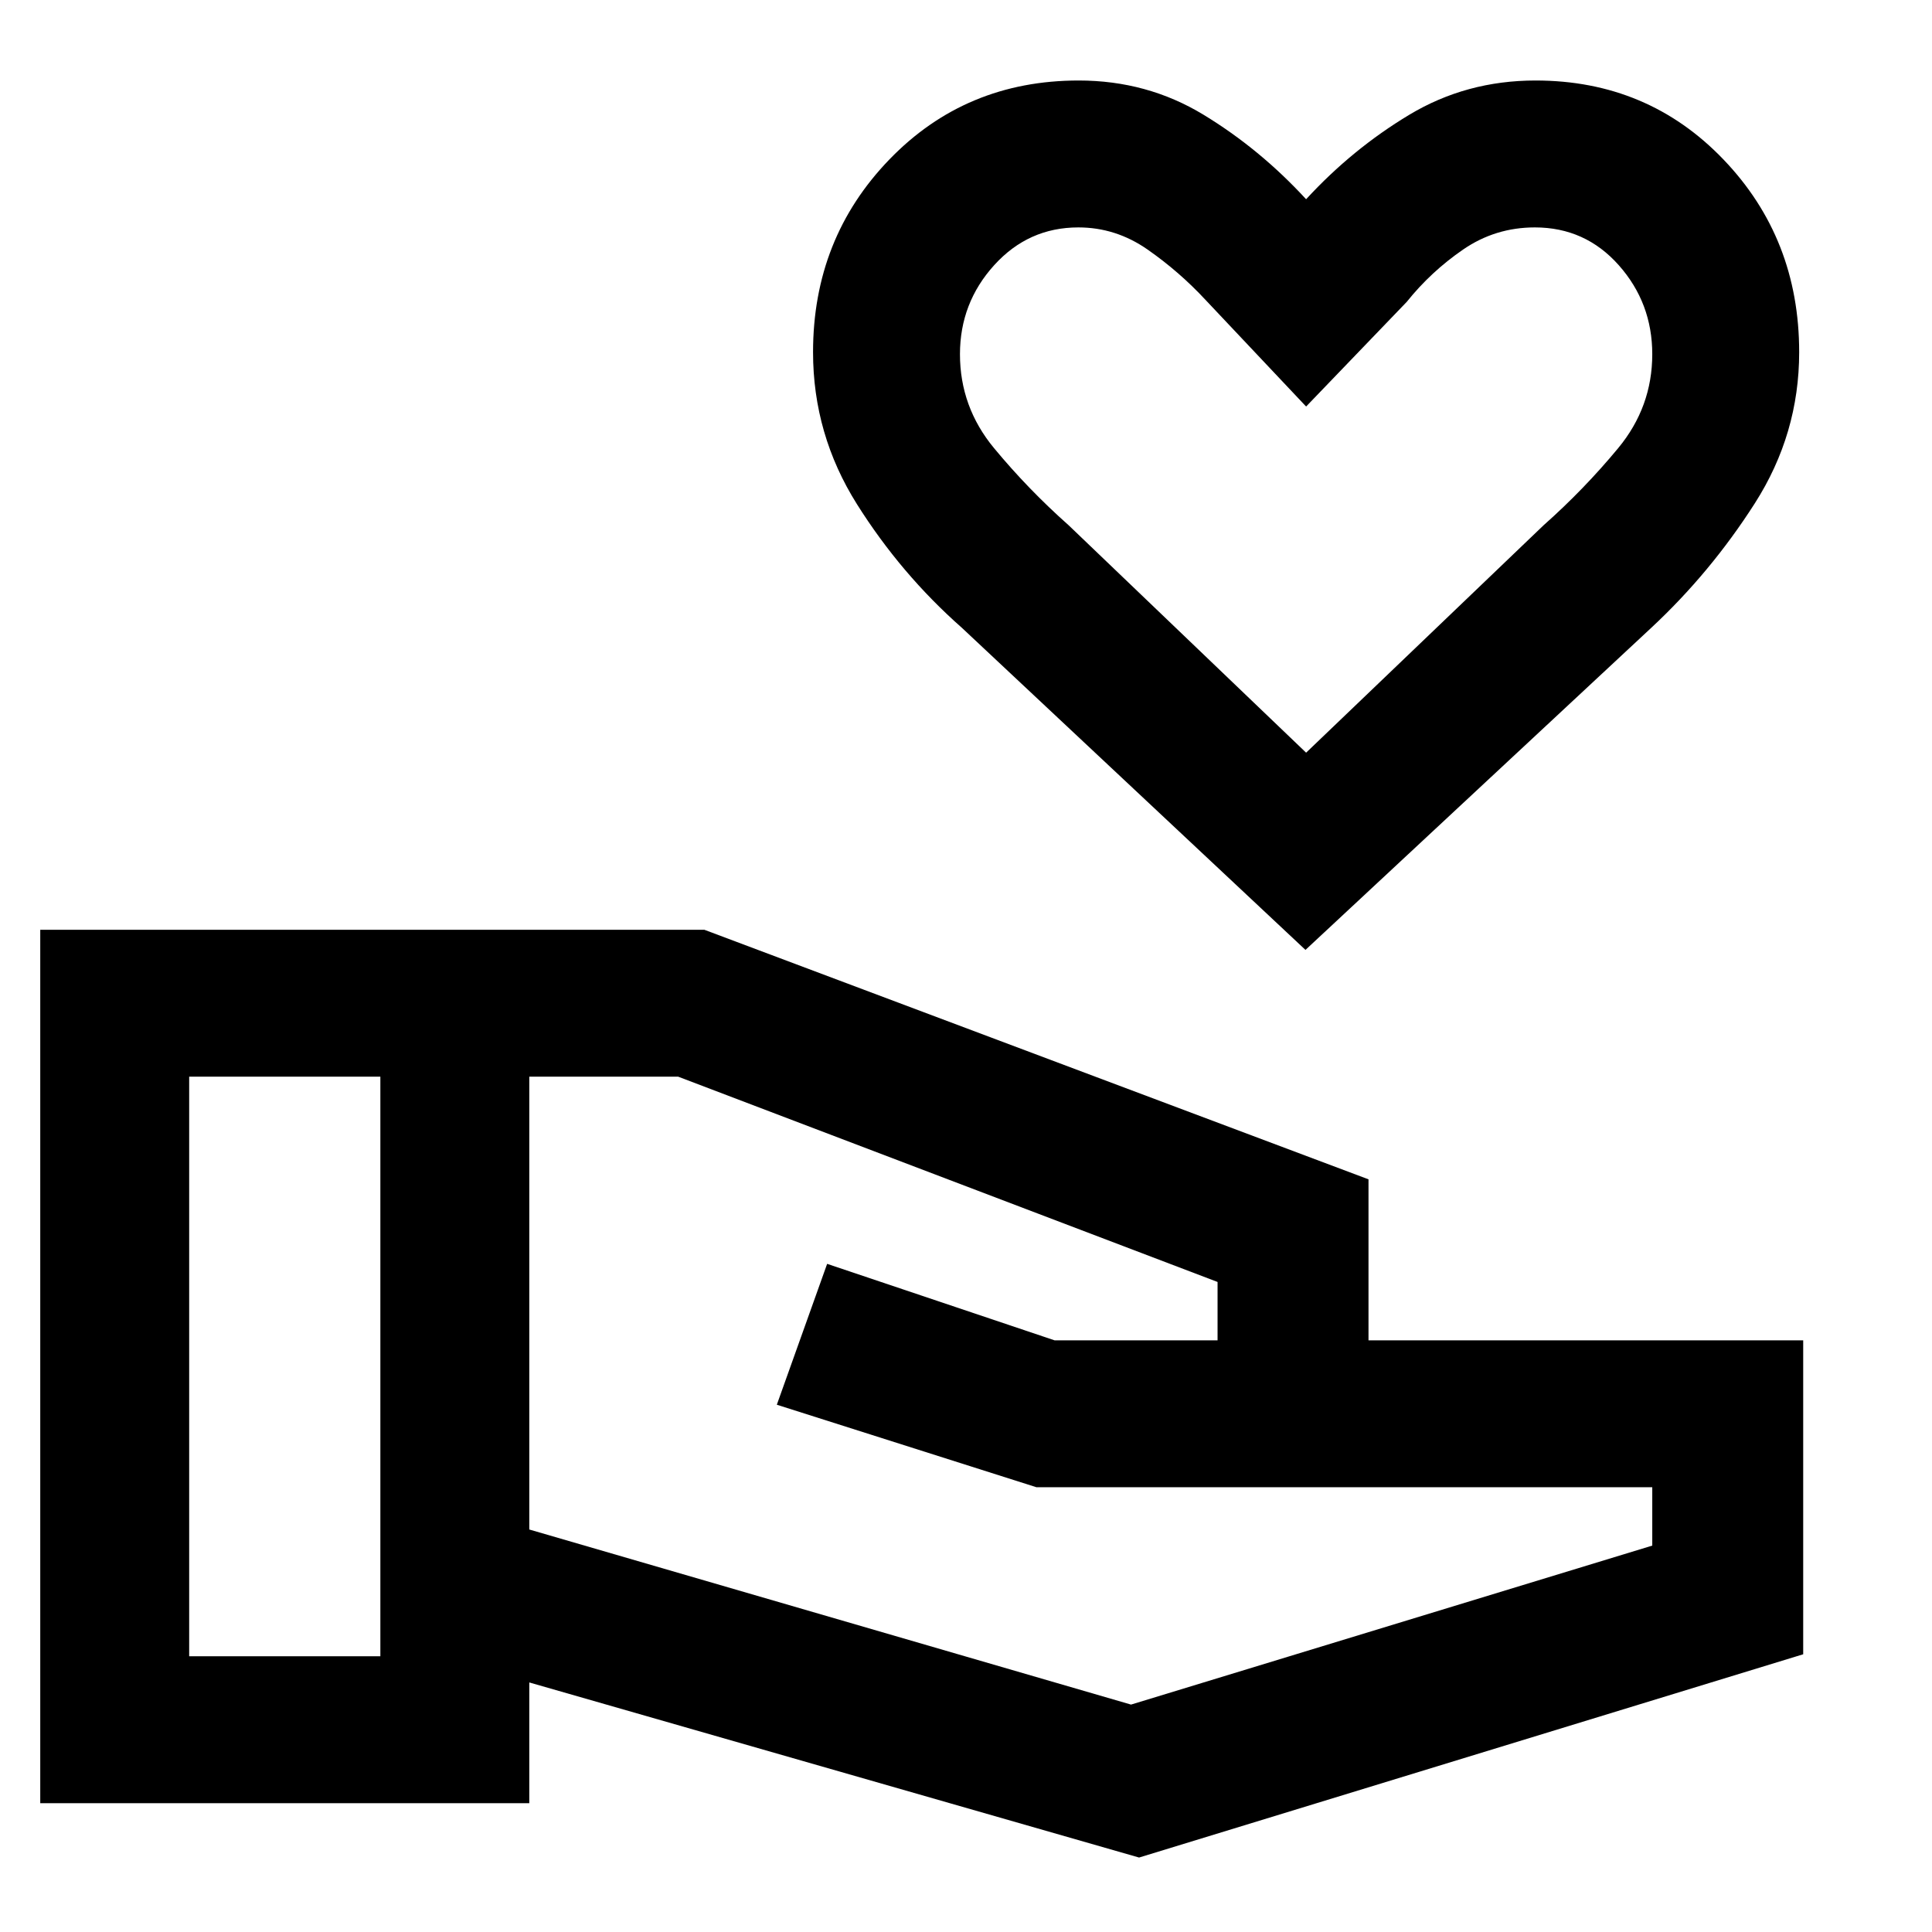 <svg xmlns="http://www.w3.org/2000/svg" height="48" viewBox="0 -960 960 960" width="48"><path d="m566-37-303-87v60H20v-434h330l330 124v80h216v156L566-37ZM94-137h95v-288H94v288Zm468 24 259-79v-29H515l-129-41 25-70 113 38h81v-29L337-425h-74v225l299 87Zm86.68-375L478-648q-30.32-26.74-52.16-61.43Q404-744.13 404-785q0-56.5 37.92-95.75Q479.83-920 536-920q34 0 62 17t51 42q23-25 51.32-42T763-920q55.75 0 93.38 39.25Q894-841.5 894-785q0 40.63-22.06 75.13-22.06 34.49-51.49 61.87L648.68-488Zm.32-98 118-113q20.12-17.85 37.06-38.32T821-784q0-25.46-16.65-44.23Q787.69-847 762.67-847 743-847 727-836t-28 26l-50 52-50-53q-13-14-28.77-25t-34.39-11Q511-847 494-828.23q-17 18.77-17 44.23 0 26.21 16.94 46.68T531-699l118 113Zm0-172Z"/></svg>